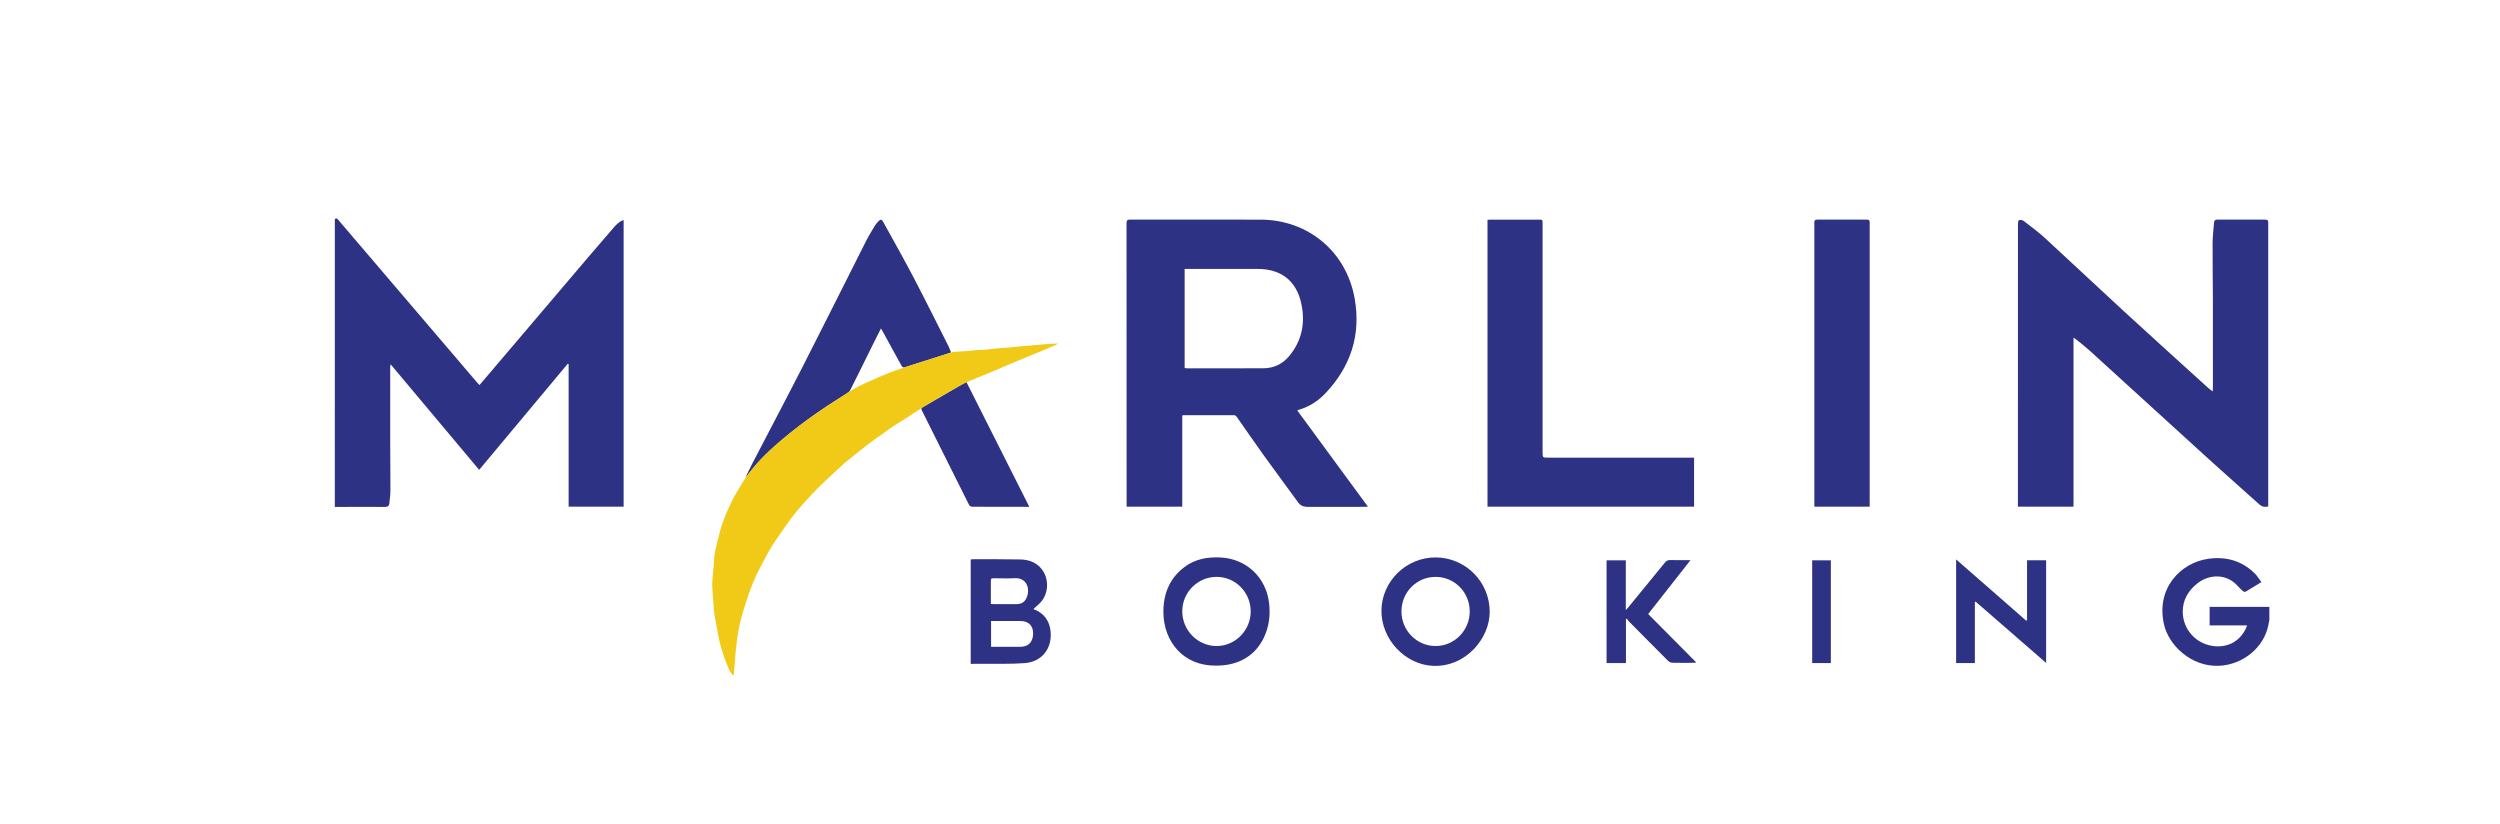<?xml version="1.0" encoding="utf-8"?>
<!-- Generator: Adobe Illustrator 16.0.0, SVG Export Plug-In . SVG Version: 6.00 Build 0)  -->
<!DOCTYPE svg PUBLIC "-//W3C//DTD SVG 1.1//EN" "http://www.w3.org/Graphics/SVG/1.1/DTD/svg11.dtd">
<svg version="1.1" id="Layer_1" xmlns="http://www.w3.org/2000/svg" xmlns:xlink="http://www.w3.org/1999/xlink" x="0px" y="0px"
	 width="5728px" height="1888px" viewBox="0 0 5728 1888" enable-background="new 0 0 5728 1888" xml:space="preserve">
<g>
	<path fill-rule="evenodd" clip-rule="evenodd" fill="#2E3285" d="M767.15,502.045c4.108-3.564,6.087-0.369,8.496,2.456
		c65.566,76.853,131.182,153.668,196.779,230.494c40.391,47.306,80.765,94.624,121.16,141.925c1.426,1.668,3.008,3.204,5.012,5.324
		c12.177-14.294,23.928-28.062,35.652-41.853c72.2-84.92,144.371-169.866,216.608-254.755
		c19.264-22.639,38.655-45.168,58.173-67.588c3.246-3.729,7.278-6.842,11.245-9.849c2.175-1.649,4.97-2.479,8.589-4.206
		c0,219.789,0,438.083,0,656.825c-41.702,0-83.374,0-126.014,0c0-108.815,0-217.659,0-326.501c-0.661-0.289-1.322-0.576-1.984-0.865
		c-67.445,80.764-134.892,161.526-202.995,243.076c-67.978-81.029-134.877-160.773-203.033-242.015
		c-0.396,3.536-0.774,5.327-0.775,7.119c-0.03,55.865-0.102,111.731,0.004,167.595c0.072,38.356,0.568,76.713,0.489,115.069
		c-0.02,9.489-1.47,18.98-2.397,28.456c-0.575,5.87-2.825,8.786-9.896,8.72c-38.367-0.355-76.741-0.036-115.113,0.05
		C767.15,941.699,767.15,721.871,767.15,502.045z"/>
	<path fill-rule="evenodd" clip-rule="evenodd" fill="#2E3285" d="M5199.556,1420.41c-0.72,3.711-1.448,7.416-2.154,11.129
		c-10.032,52.808-59.585,91.903-113.677,93.948c-64.376,2.433-114.488-47.801-125.32-93.794
		c-19.797-84.047,38.439-142.653,101.447-151.396c40.65-5.64,77.062,4.42,106.671,34.044c5.512,5.513,9.532,12.513,14.702,19.448
		c-12.77,7.793-24.479,15.067-36.378,22.025c-1.183,0.689-3.985,0.033-5.183-0.99c-4.307-3.679-8.566-7.507-12.273-11.773
		c-25.623-29.508-65.813-27.682-92.589-6.564c-21.527,16.977-34.36,39.197-33.685,66.795c0.942,38.495,28.956,70.17,67.081,76.494
		c32.88,5.451,62.956-8.479,77.828-40.371c0.84-1.806,1.408-3.738,2.437-6.519c-28.854,0-57.041,0-85.816,0
		c0-14.423,0-28.077,0-42.451c45.771,0,91.342,0,136.909,0C5199.556,1400.426,5199.556,1410.42,5199.556,1420.41z"/>
	<path fill-rule="evenodd" clip-rule="evenodd" fill="#2E3285" d="M2708.799,1160.934c-42.886,0-84.771,0-127.519,0
		c0-2.75,0-5.186,0-7.619c0-213.89,0.041-427.779-0.175-641.667c-0.008-7.169,2.128-8.559,8.793-8.546
		c99.225,0.202,198.449,0.12,297.674,0.145c109.488,0.029,197.385,73.167,216.33,181.117c14.591,83.15-9.143,155.189-66.622,216.288
		c-16.854,17.914-37.227,31.043-61.081,38.193c-1.018,0.304-1.993,0.755-3.912,1.495c54.006,73.555,107.648,146.617,161.917,220.528
		c-3.172,0.169-5.316,0.378-7.463,0.382c-41.322,0.066-82.646,0.115-123.97,0.148c-3.403,0.003-6.827,0.071-10.21-0.241
		c-6.983-0.648-13.027-2.838-17.488-8.979c-26.68-36.711-53.79-73.114-80.281-109.962c-20.921-29.099-41.129-58.714-61.802-87.996
		c-1.078-1.528-3.535-2.948-5.355-2.955c-38.826-0.143-77.653-0.078-116.479-0.027c-0.622,0.001-1.246,0.354-2.356,0.689
		C2708.799,1021.308,2708.799,1090.716,2708.799,1160.934z M2714.248,843.316c2.321,0.222,4.089,0.538,5.855,0.538
		c58.13,0.025,116.26,0.211,174.387-0.071c23.478-0.113,43.509-9.314,58.647-27.213c29.792-35.227,37.869-76.354,28.494-120.58
		c-11.116-52.439-46.349-79.749-99.854-79.749c-53.133,0-106.267,0-159.4,0c-2.628,0-5.256,0-8.13,0
		C2714.248,692.309,2714.248,767.409,2714.248,843.316z"/>
	<path fill-rule="evenodd" clip-rule="evenodd" fill="#2E3285" d="M5196.998,1160.568c-8.098,1.655-14.344,0.588-20.189-4.67
		c-38.289-34.455-77.012-68.434-115.137-103.07c-91.38-83.014-182.469-166.346-273.787-249.424
		c-9.726-8.848-20.182-16.896-30.346-25.256c-1.686-1.385-3.63-2.454-6.686-4.495c0,129.825,0,258.357,0,387.247
		c-42.832,0-84.713,0-127.399,0c0-2.639,0-5.061,0-7.481c0-213.433-0.011-426.865,0.1-640.299c0-3.124,0.994-8.604,2.392-8.899
		c3.33-0.708,8.031-0.071,10.676,1.969c16.705,12.87,33.79,25.413,49.291,39.651c61.161,56.186,121.529,113.235,182.68,169.438
		c63.322,58.197,127.201,115.791,190.88,173.604c2.916,2.647,6.233,4.852,10.323,7.999c0.197-3.635,0.418-5.807,0.42-7.979
		c0.017-67.662,0.121-135.325-0.026-202.988c-0.095-43.117-0.907-86.235-0.694-129.35c0.074-15.592,2.215-31.174,3.376-46.762
		c0.374-5.031,2.852-6.696,7.981-6.667c36.1,0.204,72.202,0.221,108.305-0.003c5.967-0.037,8.428,1.949,7.86,7.83
		c-0.173,1.801-0.019,3.631-0.019,5.447c0,211.389,0,422.779,0,634.168C5196.998,1153.913,5196.998,1157.248,5196.998,1160.568z"/>
	<path fill-rule="evenodd" clip-rule="evenodd" fill="#2E3285" d="M3881.457,1048.549c0,38.164,0,75.092,0,112.366
		c-157.845,0-315.305,0-473.298,0c0-218.948,0-437.684,0-657.274c2.593-0.132,5.21-0.38,7.828-0.381
		c36.326-0.025,72.652-0.024,108.979-0.014c9.4,0.003,9.424,0.027,9.424,9.438c0.005,174.369,0.004,348.738,0.004,523.107
		c0,12.757,0,12.757,13.097,12.757c108.3,0,216.599,0.001,324.897,0.001C3875.277,1048.549,3878.166,1048.549,3881.457,1048.549z"/>
	<path fill-rule="evenodd" clip-rule="evenodd" fill="#2E3285" d="M4157.031,1160.924c0-3.649,0-6.584,0-9.518
		c0-212.021,0-424.042,0.003-636.062c0-2.043,0.094-4.088,0.022-6.128c-0.146-4.294,1.797-6.019,6.148-6.009
		c38.136,0.088,76.274,0.096,114.41-0.012c4.809-0.014,6.606,1.999,6.198,6.564c-0.12,1.35-0.014,2.723-0.014,4.083
		c0,212.702,0,425.404,0,638.106c0,2.881,0,5.764,0,8.975C4241.354,1160.924,4199.698,1160.924,4157.031,1160.924z"/>
	<path fill-rule="evenodd" clip-rule="evenodd" fill="#2E3285" d="M2018.416,752.611c-6.855,13.646-13.301,26.336-19.623,39.088
		c-16.913,34.117-33.655,68.318-50.83,102.304c-1.771,3.502-5.627,6.362-9.134,8.513c-59.916,36.753-117.145,77.163-169.247,124.5
		c-11.242,10.214-22.106,20.928-32.331,32.15c-10.204,11.201-19.386,23.333-29.713,35.906c5.949-12.136,11.273-23.57,17.081-34.752
		c38.964-75.033,78.513-149.766,116.941-225.07c48.009-94.078,95.056-188.646,142.713-282.904
		c6.025-11.916,13.13-23.296,19.949-34.798c1.951-3.288,4.48-6.288,7.058-9.139c6.206-6.864,8.546-6.819,12.906,1.088
		c23.101,41.89,46.65,83.548,68.839,125.917c27.128,51.797,53.089,104.207,79.471,156.393c2.432,4.81,4.263,9.923,6.676,15.613
		c-2.545,0.986-4.516,1.873-6.562,2.521c-32.872,10.41-65.779,20.709-98.603,31.275c-4.221,1.357-6.244,0.84-8.451-3.253
		c-14.217-26.338-28.738-52.51-43.177-78.727C2021.319,757.312,2020.126,755.462,2018.416,752.611z"/>
	<path fill-rule="evenodd" clip-rule="evenodd" fill="#2E3285" d="M2214.282,875.312c48.06,95.375,95.842,190.2,144.091,285.953
		c-2.589,0-4.3,0.002-6.01-0.002c-41.306-0.1-82.611-0.277-123.916-0.195c-4.555,0.008-6.782-1.531-8.777-5.54
		c-35.569-71.421-71.29-142.762-107.006-214.108c-1.581-3.162-3.257-5.782,1.248-8.377c32.433-18.691,64.758-37.572,97.131-56.372
		C2212.004,876.113,2213.105,875.798,2214.282,875.312z"/>
	<path fill-rule="evenodd" clip-rule="evenodd" fill="#2E3285" d="M2224.101,1520.981c0-80.189,0-159.356,0-238.89
		c1.443-0.291,2.712-0.768,3.979-0.767c36.546,0.062,73.101-0.31,109.631,0.49c16.781,0.368,32.731,5.002,45.108,17.681
		c22.441,22.991,21.467,62.619-2.098,84.218c-4.158,3.813-8.381,7.559-13.061,11.772c3.647,1.615,6.82,2.754,9.739,4.359
		c19.247,10.593,28.312,27.931,29.869,48.898c2.855,38.457-21.017,67.708-59.471,70.596c-30.704,2.307-61.663,1.255-92.511,1.623
		C2245.116,1521.084,2234.941,1520.981,2224.101,1520.981z M2270.76,1422.875c0,20.263,0,39.399,0,59.11c2.997,0,5.456,0,7.917,0
		c19.49,0,38.982,0.001,58.474,0c18.541,0,28.935-9.886,29.843-28.382c0.963-19.554-9.634-30.723-29.153-30.729
		c-10.651,0-21.305,0-31.956,0C2294.354,1422.875,2282.825,1422.875,2270.76,1422.875z M2270.222,1383.756
		c2.934,0.182,4.92,0.408,6.908,0.41c16.996,0.03,33.992,0.027,50.988,0.014c13.802-0.008,21.291-5.501,25.496-18.714
		c6.085-19.126-2.365-42.233-29.134-40.707c-15.134,0.864-30.358,0.151-45.541,0.159c-8.699,0.002-8.708,0.014-8.717,9.022
		c-0.009,9.291-0.001,18.582-0.001,27.874C2270.222,1369.004,2270.222,1376.193,2270.222,1383.756z"/>
	<path fill-rule="evenodd" clip-rule="evenodd" fill="#2E3285" d="M2786.984,1525.068c-76.798,1.274-120.855-56.391-121.416-121.89
		c-0.357-41.956,13.774-77.873,48.076-103.865c24.514-18.576,52.962-23.521,83.002-22.035
		c59.096,2.922,104.37,45.83,111.117,104.692c3.125,27.28-0.013,53.401-11.688,78.263
		C2876.283,1502.379,2837.879,1525.068,2786.984,1525.068z M2787.318,1321.744c-43.339,0.021-78.536,35.472-78.487,79.049
		c0.048,43.505,35.402,79.309,78.398,79.398c42.917,0.09,78.37-35.789,78.378-79.32
		C2865.615,1357.108,2830.604,1321.722,2787.318,1321.744z"/>
	<path fill-rule="evenodd" clip-rule="evenodd" fill="#2E3285" d="M3288.806,1277.176c68.682,0.023,124.021,55.529,124.424,123.914
		c0.36,61.292-54.758,127.797-130.047,124.49c-63.827-2.803-118.98-61.104-118.011-127.412
		C3166.138,1332.168,3221.538,1277.153,3288.806,1277.176z M3367.476,1400.908c0.053-43.854-34.809-79.152-78.184-79.164
		c-43.473-0.012-78.25,35.098-78.271,79.016c-0.023,43.764,34.995,79.363,78.129,79.432
		C3332.146,1480.26,3367.422,1444.551,3367.476,1400.908z"/>
	<path fill-rule="evenodd" clip-rule="evenodd" fill="#2E3285" d="M4524.81,1379.511c0,46.453,0,92.906,0,139.731
		c-14.509,0-28.464,0-42.954,0c0-78.817,0-157.449,0-237.548c53.915,47.149,107.142,93.694,160.366,140.239
		c0.717-0.276,1.43-0.553,2.144-0.828c0-45.646,0-91.294,0-137.339c15.375,0,29.331,0,43.701,0c0,78.103,0,155.812,0,235.139
		c-54.423-47.321-107.974-93.881-161.523-140.442C4525.964,1378.813,4525.388,1379.16,4524.81,1379.511z"/>
	<path fill-rule="evenodd" clip-rule="evenodd" fill="#2E3285" d="M3680.937,1283.822c14.578,0,28.979,0,44.102,0
		c0,37.67,0,74.979,0,113.929c2.308-2.436,3.545-3.588,4.608-4.885c28.354-34.583,56.747-69.134,84.954-103.837
		c3.289-4.047,6.622-5.944,11.999-5.807c14.916,0.382,29.847,0.132,46.684,0.132c-33.201,42.306-65.324,83.234-96.956,123.538
		c36.433,36.697,72.648,73.176,110.271,111.072c-3.9,0.37-5.725,0.689-7.549,0.694c-15.669,0.039-31.344,0.265-47-0.17
		c-3.388-0.093-7.549-1.771-9.933-4.143c-30.251-30.114-60.259-60.472-90.26-90.833c-1.731-1.75-2.897-4.058-4.326-6.107
		c-0.723,0.421-1.445,0.84-2.169,1.258c0,33.367,0,66.734,0,100.522c-15.275,0-29.662,0-44.426,0
		C3680.937,1440.741,3680.937,1362.515,3680.937,1283.822z"/>
	<path fill-rule="evenodd" clip-rule="evenodd" fill="#2E3285" d="M4194.841,1519.271c-14.349,0-28.306,0-42.762,0
		c0-78.466,0-156.654,0-235.379c14.287,0,28.421,0,42.762,0C4194.841,1362.524,4194.841,1440.727,4194.841,1519.271z"/>
	<path fill-rule="evenodd" clip-rule="evenodd" fill="#F0CA17" d="M1679.986,1547.822c-3.028-4.03-6.944-7.672-8.91-12.168
		c-4.972-11.369-9.397-23.007-13.412-34.755c-3.604-10.54-6.73-21.277-9.396-32.094c-2.33-9.454-3.736-19.138-5.535-28.724
		c-1.882-10.029-3.812-20.051-5.582-30.103c-0.626-3.551-0.94-7.166-1.231-10.765c-1.028-12.718-2.115-25.431-2.925-38.161
		c-0.59-9.242-1.438-18.541-0.988-27.756c0.669-13.715,2.436-27.375,3.627-41.063c0.625-7.159,0.483-14.425,1.644-21.486
		c1.664-10.142,3.874-20.227,6.444-30.18c3.792-14.691,7.313-29.53,12.408-43.784c5.695-15.937,12.535-31.521,19.797-46.822
		c5.271-11.104,12.099-21.463,18.126-32.216c21.072-37.595,49.654-68.817,81.863-97.036
		c45.048-39.465,93.345-74.507,143.967-106.424c10.343-6.521,20.264-13.742,30.825-19.872c10.854-6.299,21.998-12.231,33.466-17.305
		c22.297-9.864,44.529-20.088,67.479-28.21c34.277-12.128,69.151-22.571,103.773-33.726c8.647-2.783,17.229-5.815,25.989-8.19
		c4.06-1.102,8.466-0.967,12.723-1.277c7.839-0.571,15.694-0.957,23.526-1.611c8.504-0.713,16.984-1.722,25.489-2.435
		c2.806-0.233,5.68,0.311,8.479,0.041c13.509-1.31,26.996-2.855,40.507-4.154c7.307-0.699,14.653-0.972,21.966-1.616
		c8.66-0.764,17.297-1.785,25.955-2.57c6.827-0.617,13.679-0.98,20.509-1.577c9.461-0.822,18.905-1.825,28.367-2.625
		c6.716-0.565,13.448-0.95,20.178-1.366c4.562-0.281,9.128-0.481,15.319-0.801c-3.179,1.824-5.091,3.173-7.193,4.084
		c-11.108,4.828-22.233,9.623-33.416,14.275c-10.148,4.221-20.402,8.186-30.565,12.369c-12.162,5.009-24.301,10.076-36.407,15.215
		c-16.841,7.146-33.601,14.482-50.47,21.557c-18.546,7.779-37.576,14.528-55.654,23.26c-17.138,8.276-33.385,18.419-49.894,27.965
		c-16.517,9.551-32.998,19.171-49.253,29.155c-10.908,6.702-21.314,14.216-32.093,21.135c-10.44,6.704-21.217,12.892-31.571,19.721
		c-8.521,5.622-16.617,11.887-24.948,17.799c-9.098,6.458-18.374,12.668-27.341,19.3c-8.715,6.446-17.174,13.246-25.677,19.977
		c-8.831,6.99-17.59,14.075-26.364,21.138c-3.196,2.574-6.453,5.084-9.496,7.829c-5.741,5.18-11.356,10.497-17.009,15.775
		c-14.15,13.218-28.613,26.121-42.338,39.77c-11.98,11.912-23.345,24.471-34.57,37.109c-9.208,10.368-18.331,20.889-26.566,32.024
		c-13.392,18.108-26.302,36.591-38.875,55.278c-6.93,10.301-13.169,21.125-18.995,32.099c-9.807,18.471-19.946,36.856-28.247,56.015
		c-8.028,18.53-14.322,37.855-20.604,57.085c-4.796,14.68-8.813,29.653-12.366,44.688c-2.578,10.906-4.072,22.094-5.605,33.218
		c-1.629,11.813-2.835,23.687-4.024,35.556c-0.667,6.653-0.839,13.355-1.39,20.021c-0.724,8.793-1.599,17.572-2.41,26.355
		C1680.722,1547.115,1680.354,1547.47,1679.986,1547.822z"/>
</g>
</svg>
